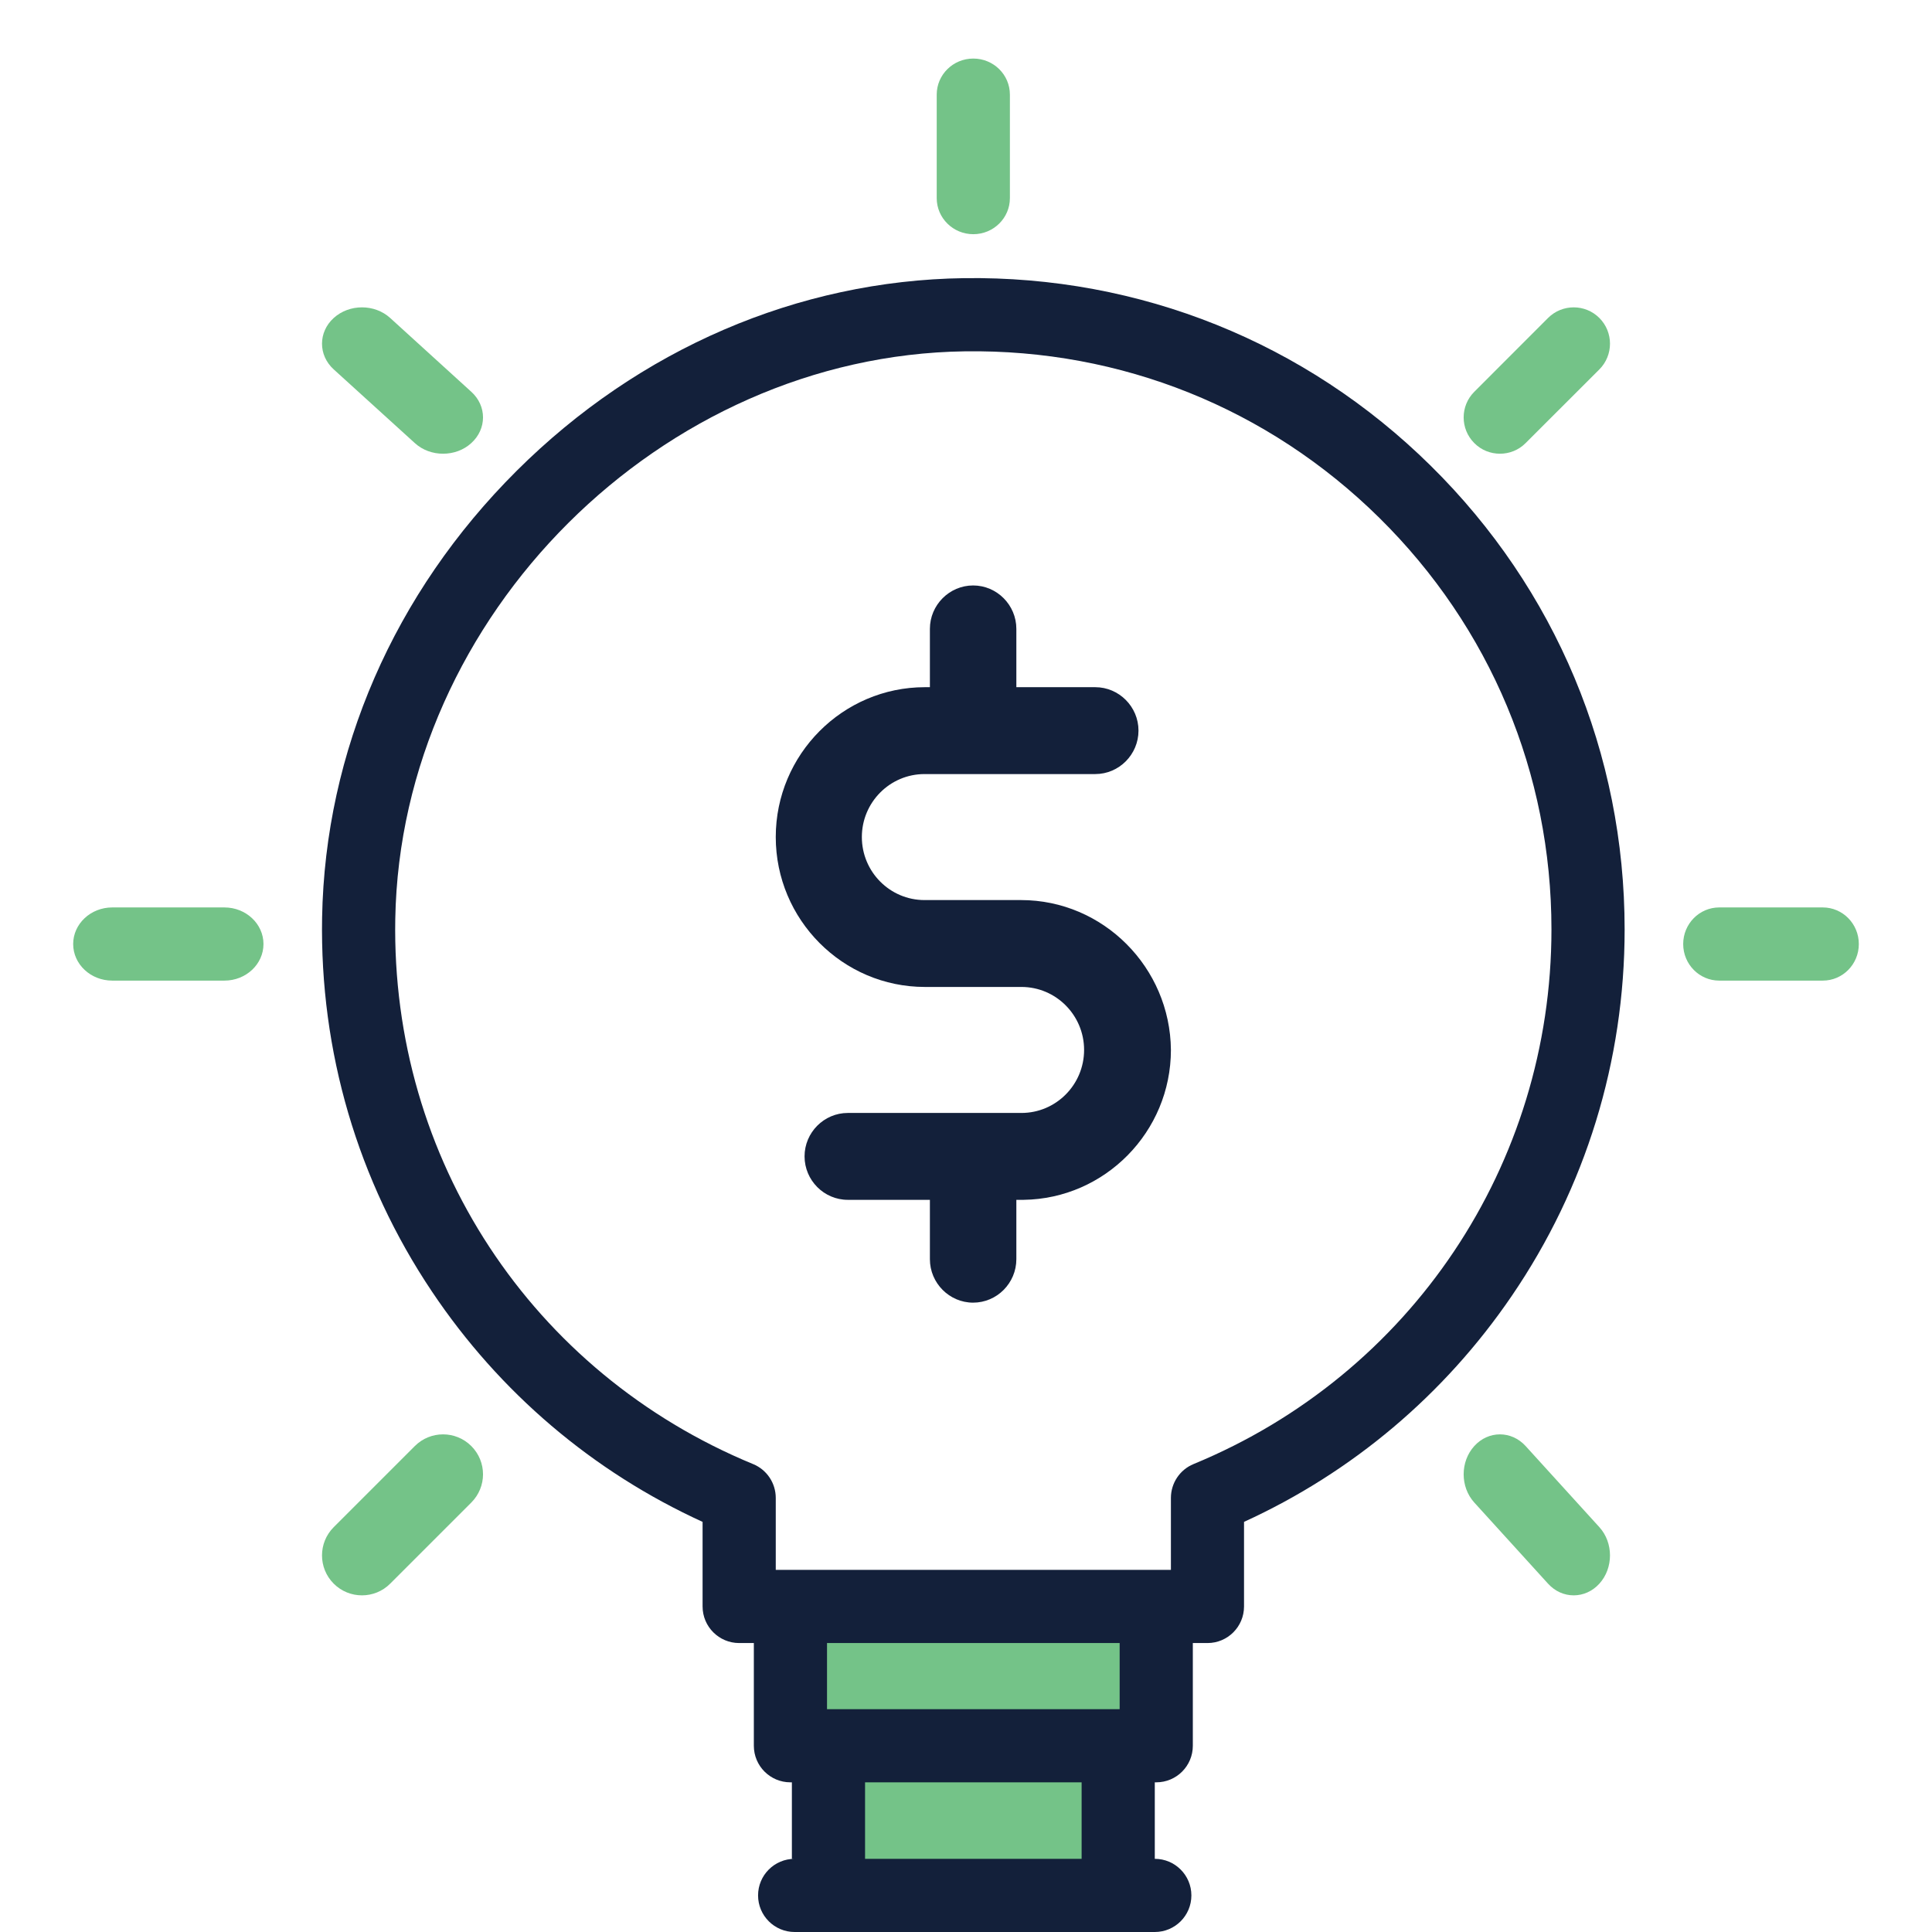 <svg width="32" height="32" viewBox="0 0 32 32" fill="none" xmlns="http://www.w3.org/2000/svg">
<path d="M14.5 26.75H13H12.75L13 28.5L13.5 29.5L13.75 31.25H18.25V29.25L19 28.5V26.5L17.75 26.75H14.5Z" fill="#74C388"/>
<path d="M19.127 30.788V29.521H19.151C19.486 29.521 19.757 29.25 19.757 28.915V27.214H20C20.334 27.214 20.605 26.943 20.605 26.608V25.207C22.395 24.389 23.923 23.102 25.039 21.465C26.263 19.672 26.909 17.573 26.909 15.394C26.909 12.484 25.768 9.756 23.696 7.713C21.624 5.669 18.879 4.567 15.966 4.607C13.215 4.646 10.583 5.78 8.556 7.8C6.528 9.82 5.384 12.447 5.335 15.198C5.296 17.415 5.924 19.556 7.153 21.39C8.273 23.063 9.818 24.376 11.637 25.207V26.608C11.637 26.943 11.909 27.214 12.243 27.214H12.486V28.915C12.486 29.25 12.757 29.521 13.092 29.521H13.116V30.788H13.162C12.827 30.788 12.556 31.059 12.556 31.394C12.556 31.729 12.827 32 13.162 32H19.127C19.462 32 19.733 31.729 19.733 31.394C19.733 31.059 19.461 30.788 19.127 30.788ZM6.547 15.22C6.636 10.195 10.957 5.89 15.983 5.819C18.57 5.783 21.006 6.762 22.845 8.576C24.684 10.39 25.697 12.811 25.697 15.394C25.697 19.289 23.37 22.765 19.768 24.25C19.542 24.343 19.394 24.565 19.394 24.81V26.002H12.849V24.81C12.849 24.565 12.701 24.343 12.474 24.25C8.803 22.736 6.476 19.192 6.547 15.22ZM18.545 27.214V28.309H13.698V27.214H18.545ZM14.328 30.788V29.521H17.915V30.788H14.328Z" fill="#13203A"/>
<path d="M16.121 3.879C15.786 3.879 15.515 3.611 15.515 3.282V1.567C15.515 1.237 15.786 0.97 16.121 0.97C16.456 0.97 16.727 1.237 16.727 1.567V3.282C16.727 3.611 16.456 3.879 16.121 3.879Z" fill="#74C388"/>
<path d="M30.191 16.242H28.476C28.146 16.242 27.879 15.971 27.879 15.636C27.879 15.302 28.146 15.03 28.476 15.03H30.191C30.521 15.03 30.788 15.302 30.788 15.636C30.788 15.971 30.521 16.242 30.191 16.242Z" fill="#74C388"/>
<path d="M3.717 16.242H1.859C1.502 16.242 1.212 15.971 1.212 15.636C1.212 15.302 1.502 15.03 1.859 15.03H3.717C4.074 15.03 4.364 15.302 4.364 15.636C4.364 15.971 4.074 16.242 3.717 16.242Z" fill="#74C388"/>
<path d="M26.065 26.424C25.911 26.424 25.758 26.36 25.64 26.23L24.419 24.887C24.184 24.628 24.184 24.21 24.419 23.951C24.653 23.693 25.034 23.693 25.269 23.951L26.491 25.295C26.725 25.553 26.725 25.972 26.491 26.23C26.373 26.36 26.219 26.424 26.065 26.424Z" fill="#74C388"/>
<path d="M7.338 7.515C7.169 7.515 7 7.457 6.871 7.339L5.527 6.118C5.269 5.883 5.269 5.502 5.527 5.267C5.786 5.032 6.205 5.032 6.463 5.267L7.806 6.489C8.065 6.723 8.065 7.104 7.806 7.339C7.677 7.457 7.508 7.515 7.338 7.515Z" fill="#74C388"/>
<path d="M5.995 26.424C5.826 26.424 5.657 26.36 5.527 26.23C5.269 25.972 5.269 25.553 5.527 25.295L6.871 23.951C7.129 23.693 7.548 23.693 7.806 23.951C8.065 24.21 8.065 24.628 7.806 24.887L6.463 26.23C6.334 26.36 6.164 26.424 5.995 26.424Z" fill="#74C388"/>
<path d="M24.844 7.515C24.69 7.515 24.536 7.457 24.419 7.339C24.184 7.104 24.184 6.723 24.419 6.489L25.64 5.267C25.875 5.032 26.256 5.032 26.491 5.267C26.725 5.502 26.725 5.883 26.491 6.118L25.269 7.339C25.152 7.457 24.998 7.515 24.844 7.515Z" fill="#74C388"/>
<path d="M16.912 14.908H15.313C14.74 14.908 14.275 14.44 14.275 13.864C14.275 13.289 14.74 12.821 15.313 12.821H18.141C18.535 12.821 18.857 12.497 18.857 12.101C18.857 11.706 18.535 11.382 18.141 11.382H16.834V10.416C16.834 10.021 16.512 9.697 16.118 9.697C15.725 9.697 15.402 10.021 15.402 10.416V11.382H15.319C13.958 11.382 12.849 12.497 12.849 13.864C12.849 15.232 13.958 16.347 15.319 16.347H16.918C17.491 16.347 17.956 16.815 17.956 17.39C17.956 17.966 17.491 18.434 16.918 18.434H14.042C13.648 18.434 13.326 18.758 13.326 19.153C13.326 19.549 13.648 19.873 14.042 19.873H15.402V20.856C15.402 21.252 15.725 21.576 16.118 21.576C16.512 21.576 16.834 21.252 16.834 20.856V19.873H16.936C16.942 19.873 16.948 19.873 16.954 19.873C18.302 19.855 19.394 18.745 19.394 17.39C19.382 16.023 18.272 14.908 16.912 14.908Z" fill="#13203A"/>
</svg>
